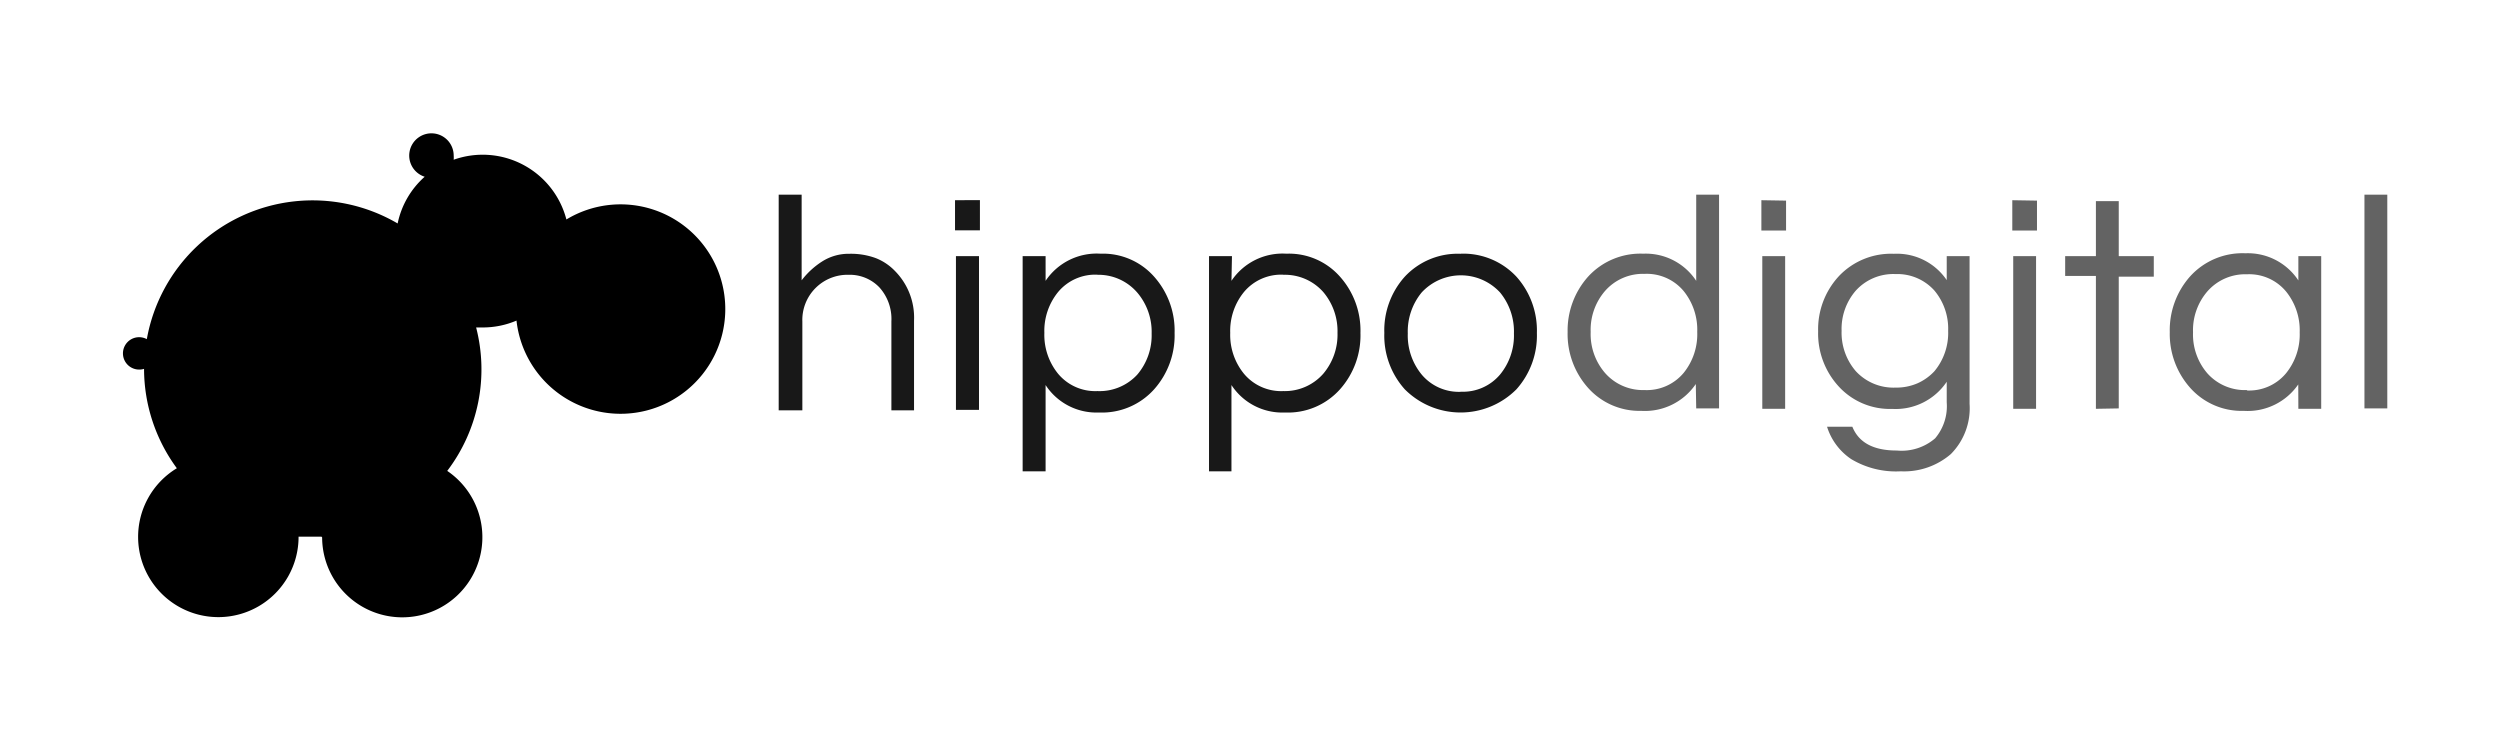 <svg xmlns="http://www.w3.org/2000/svg" viewBox="0 0 244 72"><path d="m165.51 37.48a6 6 0 0 1 -5.32 2.62 6.73 6.73 0 0 1 -5.19-2.24 7.88 7.88 0 0 1 -2-5.45 7.88 7.88 0 0 1 2-5.41 6.91 6.91 0 0 1 5.38-2.24 5.89 5.89 0 0 1 5.17 2.65v-8.41h2.23v20.86h-2.23zm-5 .59a4.69 4.69 0 0 0 3.81-1.67 6 6 0 0 0 1.33-4 6 6 0 0 0 -1.33-4 4.69 4.69 0 0 0 -3.81-1.67 4.91 4.91 0 0 0 -3.86 1.67 5.8 5.8 0 0 0 -1.4 4 5.8 5.8 0 0 0 1.4 4 4.91 4.91 0 0 0 3.84 1.67zm11.49-13.07h2.23v14.9h-2.23zm2.32-5.42v2.92h-2.41v-2.96zm15.68 7.76v-2.34h2.23v14.41a6.35 6.35 0 0 1 -1.83 4.91 7 7 0 0 1 -4.89 1.68 8.49 8.49 0 0 1 -4.83-1.19 5.94 5.94 0 0 1 -2.36-3.16h2.47q.94 2.33 4.34 2.32a5 5 0 0 0 3.74-1.19 4.86 4.86 0 0 0 1.13-3.52v-2a6 6 0 0 1 -5.32 2.65 6.77 6.77 0 0 1 -5.23-2.2 7.64 7.64 0 0 1 -2-5.37 7.64 7.64 0 0 1 2-5.36 7 7 0 0 1 5.39-2.21 5.87 5.87 0 0 1 5.16 2.57zm-5 10.49a5.19 5.19 0 0 0 2.17-.43 5.07 5.07 0 0 0 1.63-1.17 5.84 5.84 0 0 0 1.34-3.94 5.8 5.8 0 0 0 -1.34-3.93 4.86 4.86 0 0 0 -3.8-1.61 4.94 4.94 0 0 0 -3.87 1.61 5.71 5.71 0 0 0 -1.39 3.93 5.75 5.75 0 0 0 1.39 3.94 5 5 0 0 0 3.87 1.6zm11.49-12.83h2.23v14.9h-2.23zm2.32-5.42v2.92h-2.41v-2.96zm5.75 20.32v-12.97h-3v-1.93h3v-5.37h2.23v5.37h3.42v2h-3.42v12.86zm19.75-2.38a6 6 0 0 1 -5.31 2.58 6.72 6.72 0 0 1 -5.23-2.24 7.89 7.89 0 0 1 -2-5.45 7.89 7.89 0 0 1 2-5.45 6.89 6.89 0 0 1 5.38-2.24 5.91 5.91 0 0 1 5.17 2.65v-2.37h2.23v14.9h-2.23zm-5 .59a4.67 4.67 0 0 0 3.8-1.67 6 6 0 0 0 1.34-4 6 6 0 0 0 -1.34-4 4.67 4.67 0 0 0 -3.8-1.67 4.91 4.91 0 0 0 -3.87 1.67 5.8 5.8 0 0 0 -1.4 4 5.8 5.8 0 0 0 1.4 4 4.91 4.91 0 0 0 3.85 1.63zm13.69 1.75h-2.23v-20.86h2.23z" fill="#636363"/><path d="m78.24 19v8.36a7.74 7.74 0 0 1 2-1.84 4.81 4.81 0 0 1 2.66-.75 7 7 0 0 1 2.57.42 5.26 5.26 0 0 1 1.89 1.27 6.47 6.47 0 0 1 1.85 4.84v8.75h-2.21v-8.69a4.6 4.6 0 0 0 -1.17-3.31 4 4 0 0 0 -3-1.23 4.41 4.41 0 0 0 -4.52 4.57v8.66h-2.31v-21.05zm15.06 6h2.25v15h-2.25zm2.34-5.47v2.95h-2.43v-2.94zm6.41 7.88a6 6 0 0 1 5.36-2.65 6.66 6.66 0 0 1 5.23 2.24 7.9 7.9 0 0 1 2 5.5 7.9 7.9 0 0 1 -2 5.5 6.83 6.83 0 0 1 -5.38 2.26 5.92 5.92 0 0 1 -5.21-2.68v8.42h-2.24v-21h2.24zm5.06-.6a4.72 4.72 0 0 0 -3.83 1.68 6 6 0 0 0 -1.35 4 6 6 0 0 0 1.35 4 4.72 4.72 0 0 0 3.83 1.68 5 5 0 0 0 3.89-1.61 5.9 5.9 0 0 0 1.4-4 5.9 5.9 0 0 0 -1.4-4 5 5 0 0 0 -3.89-1.74zm13.08.6a6 6 0 0 1 5.36-2.65 6.64 6.64 0 0 1 5.23 2.24 7.9 7.9 0 0 1 2 5.5 7.9 7.9 0 0 1 -2 5.5 6.81 6.81 0 0 1 -5.38 2.26 5.92 5.92 0 0 1 -5.21-2.68v8.42h-2.19v-21h2.24zm5.06-.6a4.73 4.73 0 0 0 -3.83 1.68 6 6 0 0 0 -1.35 4 6 6 0 0 0 1.35 4 4.73 4.73 0 0 0 3.83 1.68 5 5 0 0 0 3.89-1.68 5.9 5.9 0 0 0 1.4-4 5.9 5.9 0 0 0 -1.4-4 5 5 0 0 0 -3.89-1.67zm17.33-2.05a7.09 7.09 0 0 1 5.42 2.24 7.87 7.87 0 0 1 2 5.5 7.87 7.87 0 0 1 -2 5.5 7.69 7.69 0 0 1 -10.89 0 7.84 7.84 0 0 1 -2-5.5 7.84 7.84 0 0 1 2-5.5 7.06 7.06 0 0 1 5.47-2.23zm0 13.47a4.73 4.73 0 0 0 3.83-1.68 6 6 0 0 0 1.35-4 6 6 0 0 0 -1.35-4 5.21 5.21 0 0 0 -7.66 0 6 6 0 0 0 -1.35 4 6 6 0 0 0 1.35 4 4.73 4.73 0 0 0 3.83 1.69z" fill="#181818"/><path d="m31.38 52.38c-.3 0-.59 0-.89 0-.46 0-.91 0-1.35 0a7.83 7.83 0 1 1 -11.88-6.68 16.38 16.38 0 0 1 -3.2-9.7 1.51 1.51 0 0 1 -.48.07 1.58 1.58 0 0 1 0-3.16 1.61 1.61 0 0 1 .75.19 16.43 16.43 0 0 1 24.48-11.29 8.35 8.35 0 0 1 2.64-4.56 2.17 2.17 0 1 1 2.83-2.07 2.73 2.73 0 0 1 0 .41 8.44 8.44 0 0 1 11 5.83 10.22 10.22 0 1 1 -4.87 9.87 8.37 8.37 0 0 1 -3.29.67h-.65a16.37 16.37 0 0 1 -2.82 14 7.82 7.82 0 1 1 -12.21 6.49z" fill-rule="evenodd"/></svg>